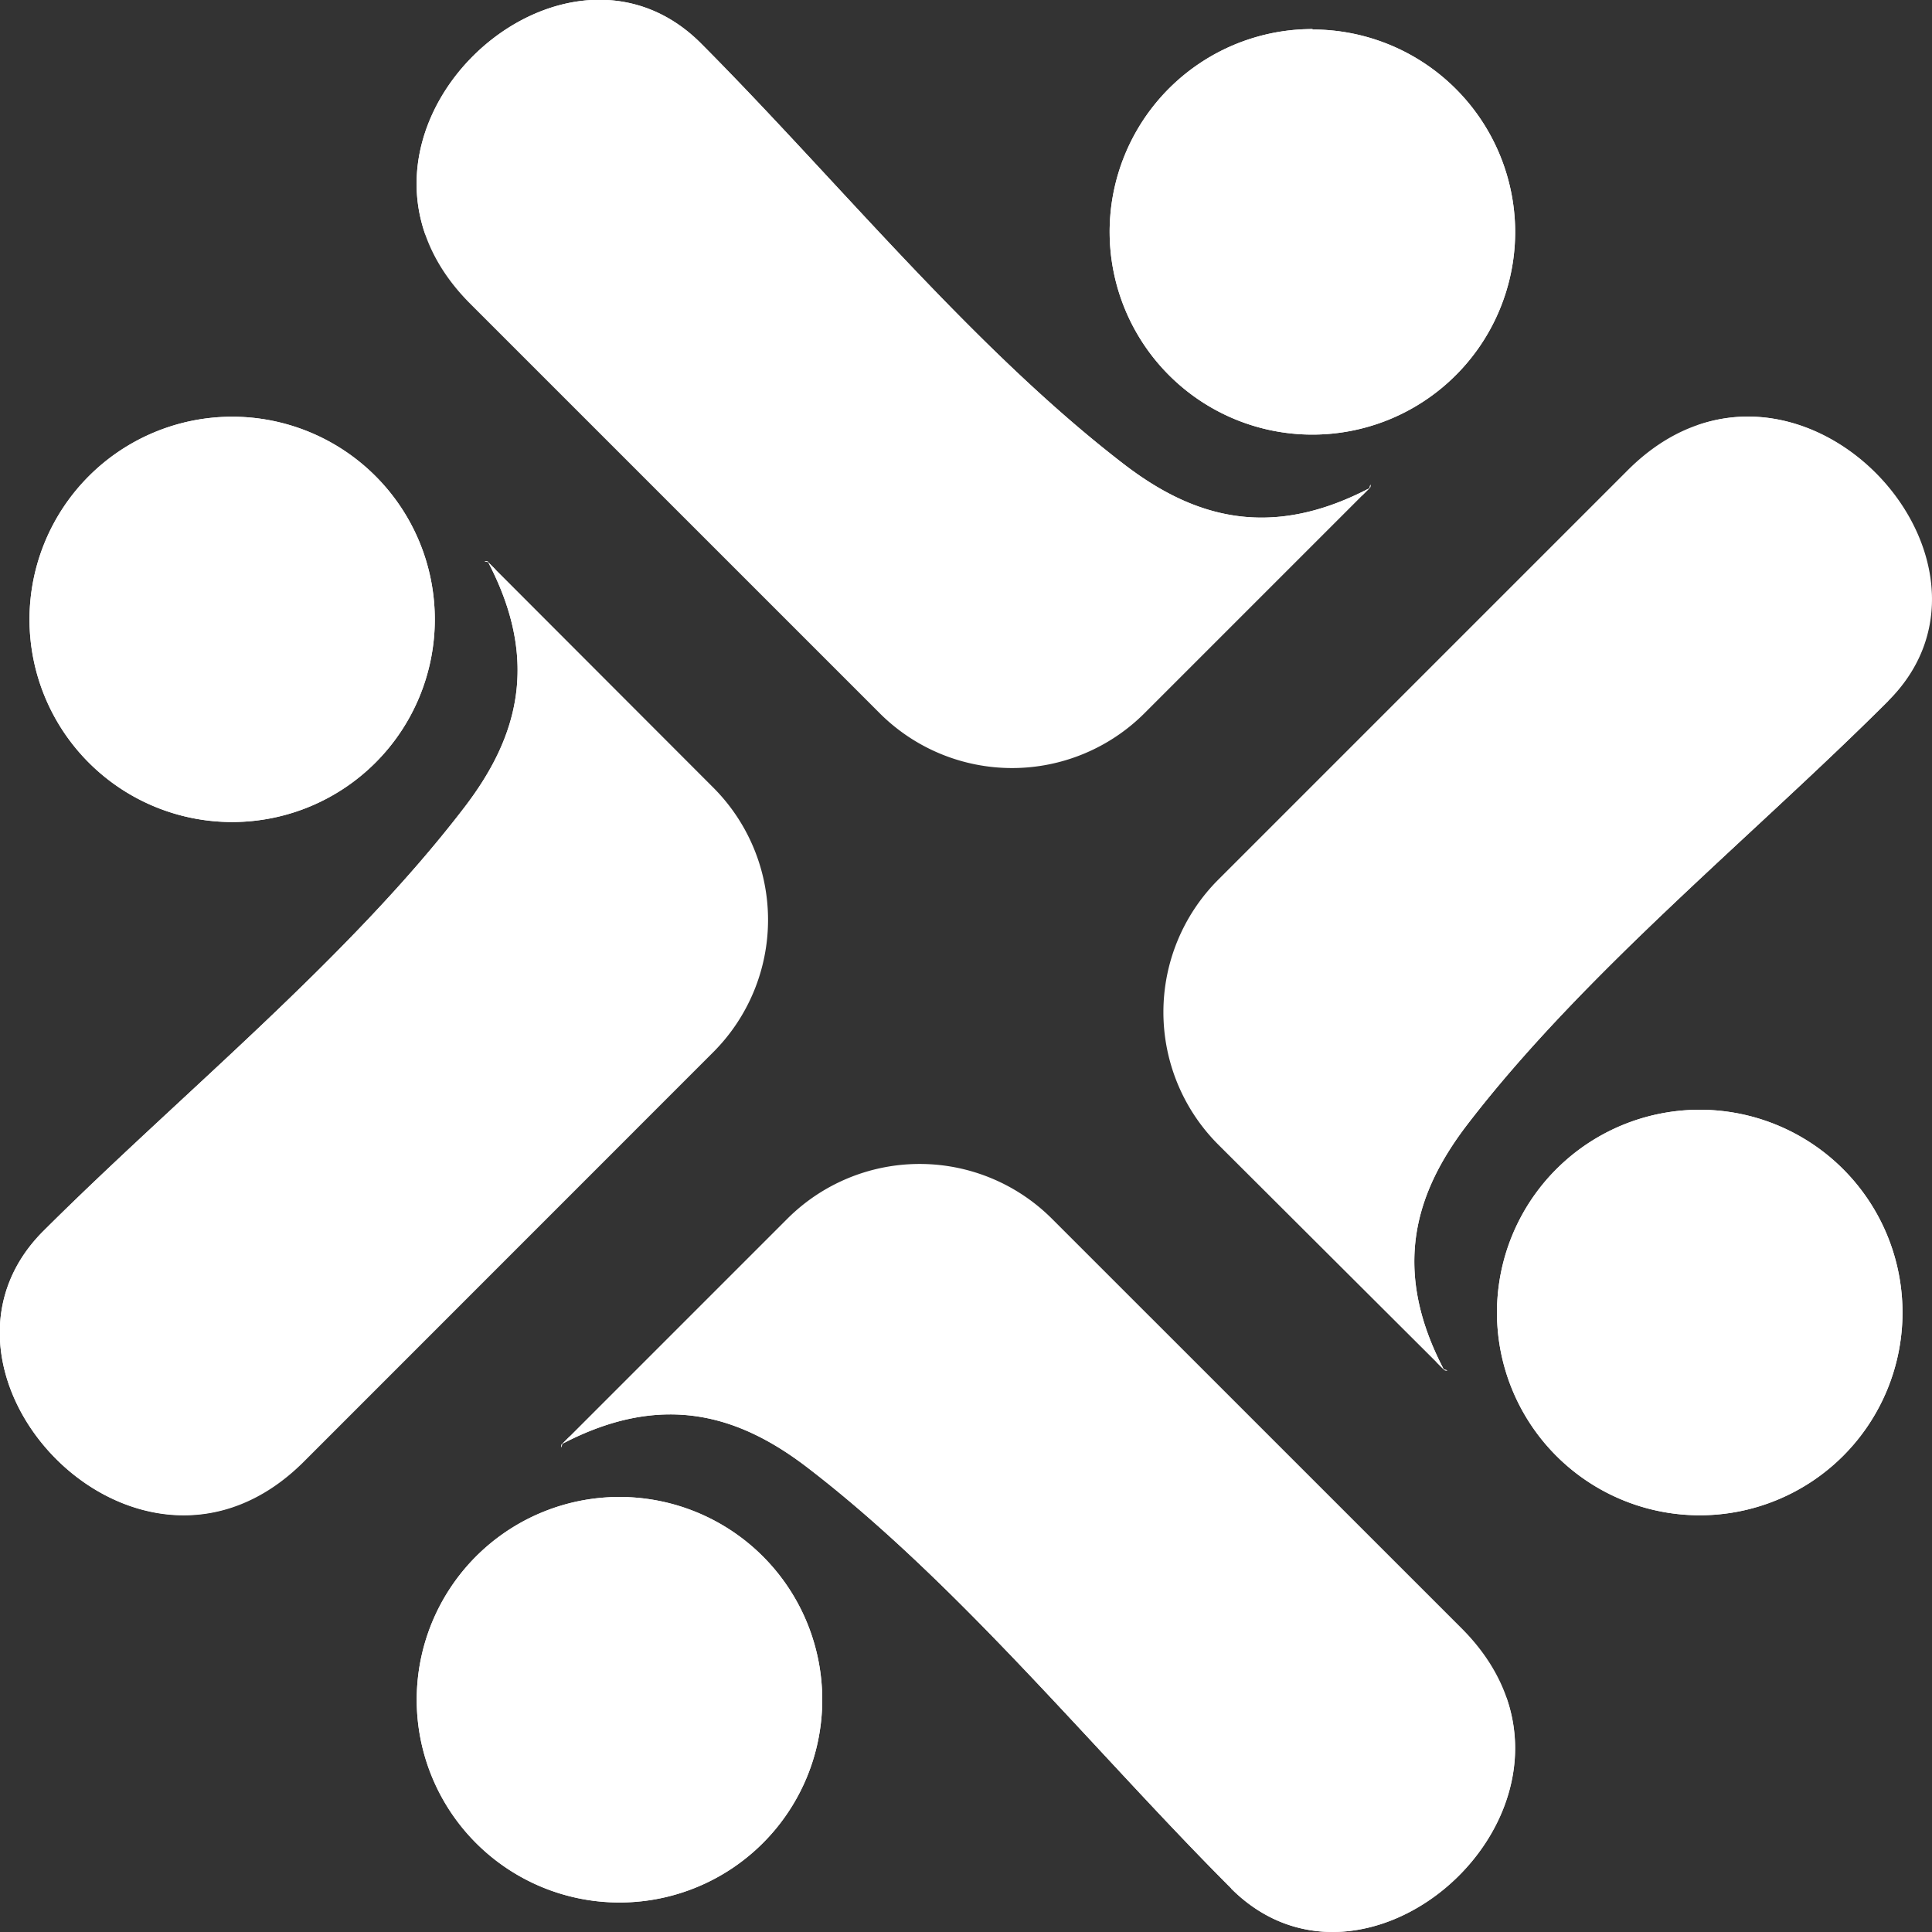 <svg xmlns="http://www.w3.org/2000/svg" viewBox="0 0 179.42 179.42"><rect x="0" y="0" width="179.42" height="179.42" fill="#333333" stroke="none"/><defs><style>.cls-1{fill:#fff;fill-rule:evenodd;}</style></defs><g id="Livello_2" data-name="Livello 2"><g id="Livello_1-2" data-name="Livello 1"><path class="cls-1" d="M65.07,4C77.63,16.6,90.32,32.31,104.39,43.12c6.29,4.82,13.4,7.13,22.8,2.21.11.05.12-.72,0,0L106.25,66.27a17.39,17.39,0,0,1-24.52,0L43.67,28.21C28.41,12.94,51.86-9.17,65.07,4Zm56.82-1.3a18.83,18.83,0,1,0,18.82,18.82A18.83,18.83,0,0,0,121.89,2.74Z"/><path class="cls-1" d="M65.07,4C77.63,16.6,90.32,32.31,104.39,43.12c6.29,4.82,13.4,7.13,22.8,2.21.11.05.12-.72,0,0l-.66.66a68.05,68.05,0,0,1-29.76,6.8,68.31,68.31,0,0,1-57.3-31.08C34.6,7.58,53.66-7.37,65.07,4Zm56.82-1.3a18.83,18.83,0,1,0,18.82,18.82A18.83,18.83,0,0,0,121.89,2.74Z"/><path class="cls-1" d="M114.35,175.38C101.78,162.81,89.09,147.11,75,136.3c-6.28-4.82-13.39-7.13-22.79-2.21-.11-.05-.12.72,0,0l20.94-20.94a17.38,17.38,0,0,1,24.51,0l38.07,38.06c15.26,15.27-8.2,37.37-21.4,24.17Zm-56.83,1.3A18.83,18.83,0,1,0,38.7,157.86,18.83,18.83,0,0,0,57.52,176.68Z"/><path class="cls-1" d="M114.35,175.38C101.78,162.81,89.09,147.11,75,136.3c-6.28-4.82-13.39-7.13-22.79-2.21-.11-.05-.12.72,0,0l.66-.66a68.4,68.4,0,0,1,87.05,24.28c4.87,14.12-14.18,29.08-25.59,17.67Zm-56.83,1.3A18.83,18.83,0,1,0,38.7,157.86,18.83,18.83,0,0,0,57.52,176.68Z"/><path class="cls-1" d="M175.38,65.07c-12.57,12.56-28.27,25.25-39.08,39.32-4.83,6.29-7.14,13.4-2.21,22.8-.05.11.72.12,0,0l-21-20.94a17.4,17.4,0,0,1,0-24.51l38.07-38.07c15.26-15.26,37.37,8.19,24.17,21.4Zm1.3,56.82a18.83,18.83,0,1,0-18.82,18.83A18.83,18.83,0,0,0,176.68,121.89Z"/><path class="cls-1" d="M175.38,65.07c-12.57,12.56-28.27,25.25-39.08,39.32-4.83,6.29-7.14,13.4-2.21,22.8-.05.11.72.12,0,0l-.66-.66a68.37,68.37,0,0,1,24.28-87.06c14.12-4.87,29.08,14.19,17.67,25.6Zm1.3,56.82a18.83,18.83,0,1,0-18.82,18.83A18.83,18.83,0,0,0,176.68,121.89Z"/><path class="cls-1" d="M4,114.35C16.6,101.78,32.31,89.1,43.11,75c4.83-6.29,7.14-13.4,2.22-22.8.05-.11-.72-.12,0,0L66.27,73.17a17.38,17.38,0,0,1,0,24.51L28.21,135.75C12.94,151-9.17,127.56,4,114.35ZM2.74,57.53A18.82,18.82,0,1,0,21.56,38.7,18.83,18.83,0,0,0,2.74,57.53Z"/><path class="cls-1" d="M4,114.35C16.6,101.78,32.31,89.1,43.11,75c4.83-6.29,7.14-13.4,2.22-22.8.05-.11-.72-.12,0,0l.66.66a68,68,0,0,1,6.8,29.75,68.28,68.28,0,0,1-31.08,57.3C7.58,144.82-7.37,125.76,4,114.35ZM2.74,57.53A18.82,18.82,0,1,0,21.56,38.7,18.83,18.83,0,0,0,2.74,57.53Z"/></g></g></svg>